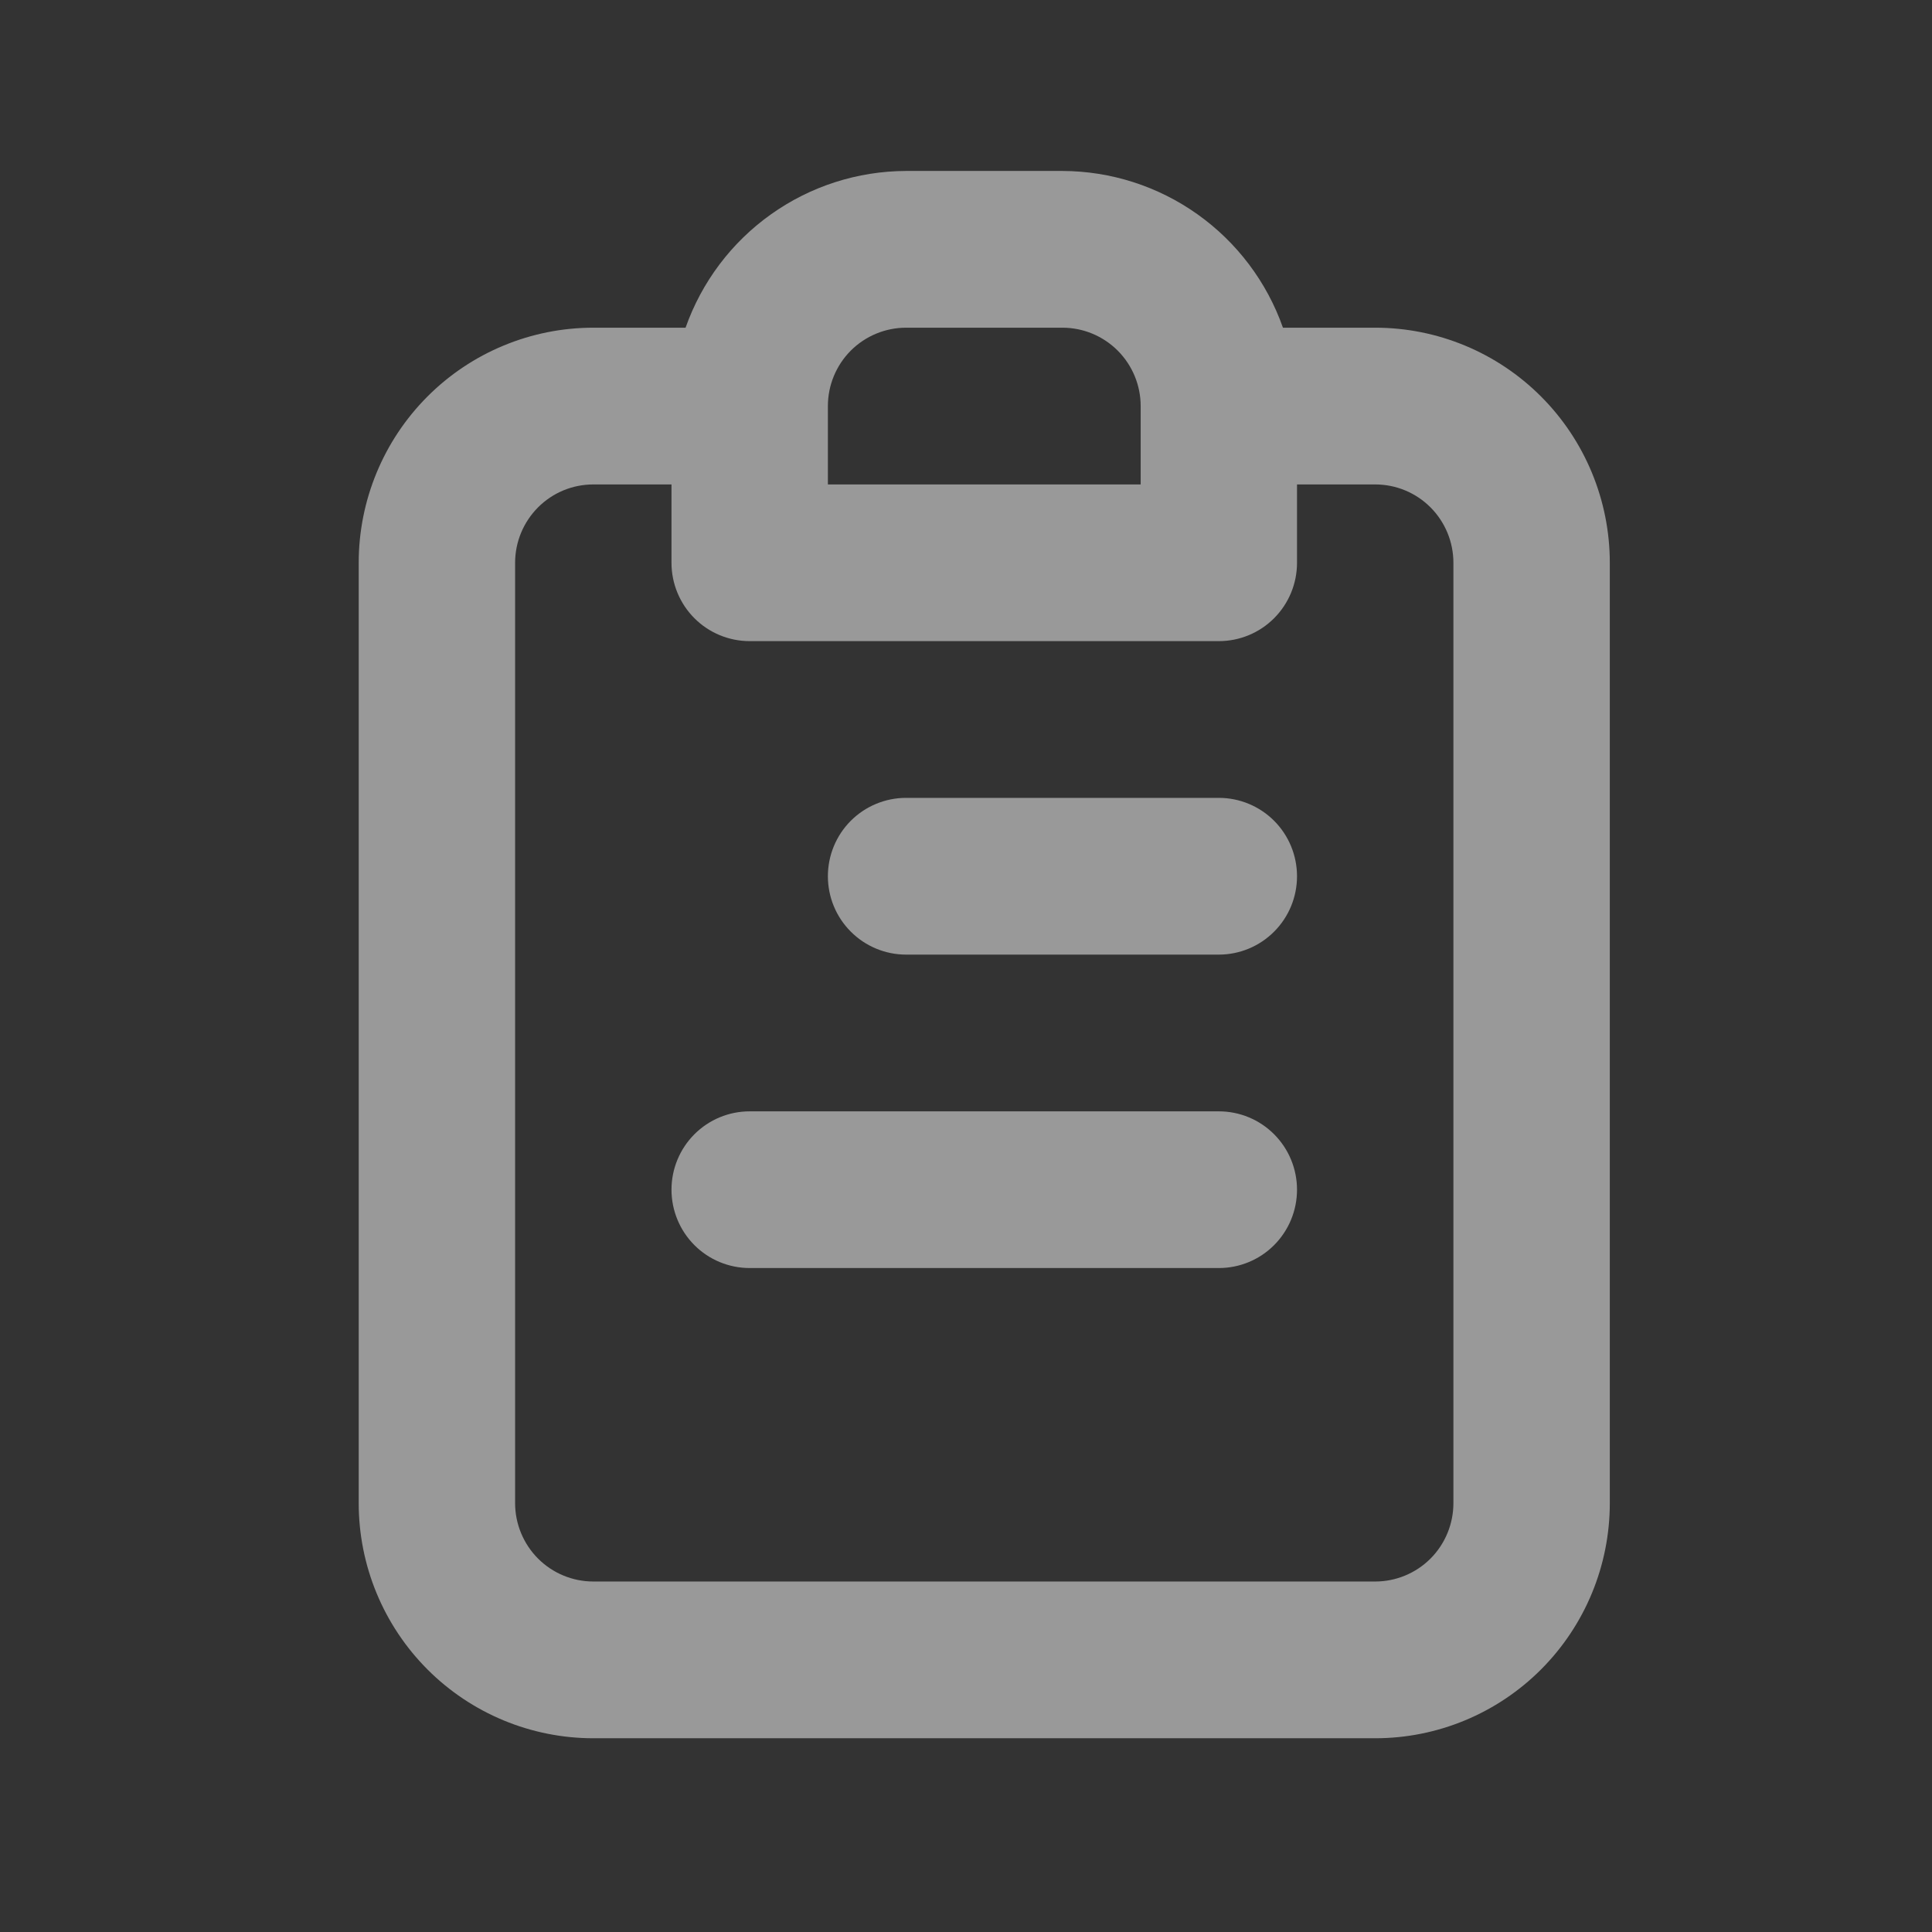 <svg width="39" height="39" viewBox="0 0 39 39" fill="none" xmlns="http://www.w3.org/2000/svg">
<rect x="0" y="0" width="39" height="39" fill="#333333" stroke="none"/>
<path d="M24.604 22.434H15.133C14.715 22.434 14.313 22.6 14.017 22.897C13.721 23.194 13.555 23.596 13.555 24.015C13.555 24.435 13.721 24.837 14.017 25.134C14.313 25.431 14.715 25.597 15.133 25.597H24.604C25.023 25.597 25.424 25.431 25.72 25.134C26.016 24.837 26.182 24.435 26.182 24.015C26.182 23.596 26.016 23.194 25.72 22.897C25.424 22.6 25.023 22.434 24.604 22.434ZM24.604 16.106H18.29C17.872 16.106 17.47 16.273 17.174 16.569C16.878 16.866 16.712 17.268 16.712 17.688C16.712 18.108 16.878 18.51 17.174 18.806C17.47 19.103 17.872 19.27 18.29 19.27H24.604C25.023 19.27 25.424 19.103 25.72 18.806C26.016 18.51 26.182 18.108 26.182 17.688C26.182 17.268 26.016 16.866 25.72 16.569C25.424 16.273 25.023 16.106 24.604 16.106ZM27.761 6.615H25.898C25.573 5.692 24.97 4.892 24.173 4.326C23.376 3.759 22.424 3.454 21.447 3.451H18.29C17.313 3.454 16.361 3.759 15.564 4.326C14.767 4.892 14.165 5.692 13.839 6.615H11.977C10.721 6.615 9.516 7.115 8.628 8.005C7.74 8.895 7.241 10.102 7.241 11.361V30.343C7.241 31.602 7.74 32.809 8.628 33.699C9.516 34.589 10.721 35.089 11.977 35.089H27.761C29.017 35.089 30.221 34.589 31.109 33.699C31.997 32.809 32.496 31.602 32.496 30.343V11.361C32.496 10.102 31.997 8.895 31.109 8.005C30.221 7.115 29.017 6.615 27.761 6.615ZM16.712 8.197C16.712 7.777 16.878 7.375 17.174 7.078C17.47 6.782 17.872 6.615 18.29 6.615H21.447C21.866 6.615 22.267 6.782 22.563 7.078C22.859 7.375 23.026 7.777 23.026 8.197V9.779H16.712V8.197ZM29.339 30.343C29.339 30.762 29.173 31.165 28.877 31.462C28.581 31.758 28.179 31.925 27.761 31.925H11.977C11.558 31.925 11.157 31.758 10.861 31.462C10.565 31.165 10.398 30.762 10.398 30.343V11.361C10.398 10.941 10.565 10.539 10.861 10.242C11.157 9.945 11.558 9.779 11.977 9.779H13.555V11.361C13.555 11.78 13.721 12.182 14.017 12.479C14.313 12.776 14.715 12.942 15.133 12.942H24.604C25.023 12.942 25.424 12.776 25.72 12.479C26.016 12.182 26.182 11.78 26.182 11.361V9.779H27.761C28.179 9.779 28.581 9.945 28.877 10.242C29.173 10.539 29.339 10.941 29.339 11.361V30.343Z" fill="white" fill-opacity="0.5"/>
</svg>
